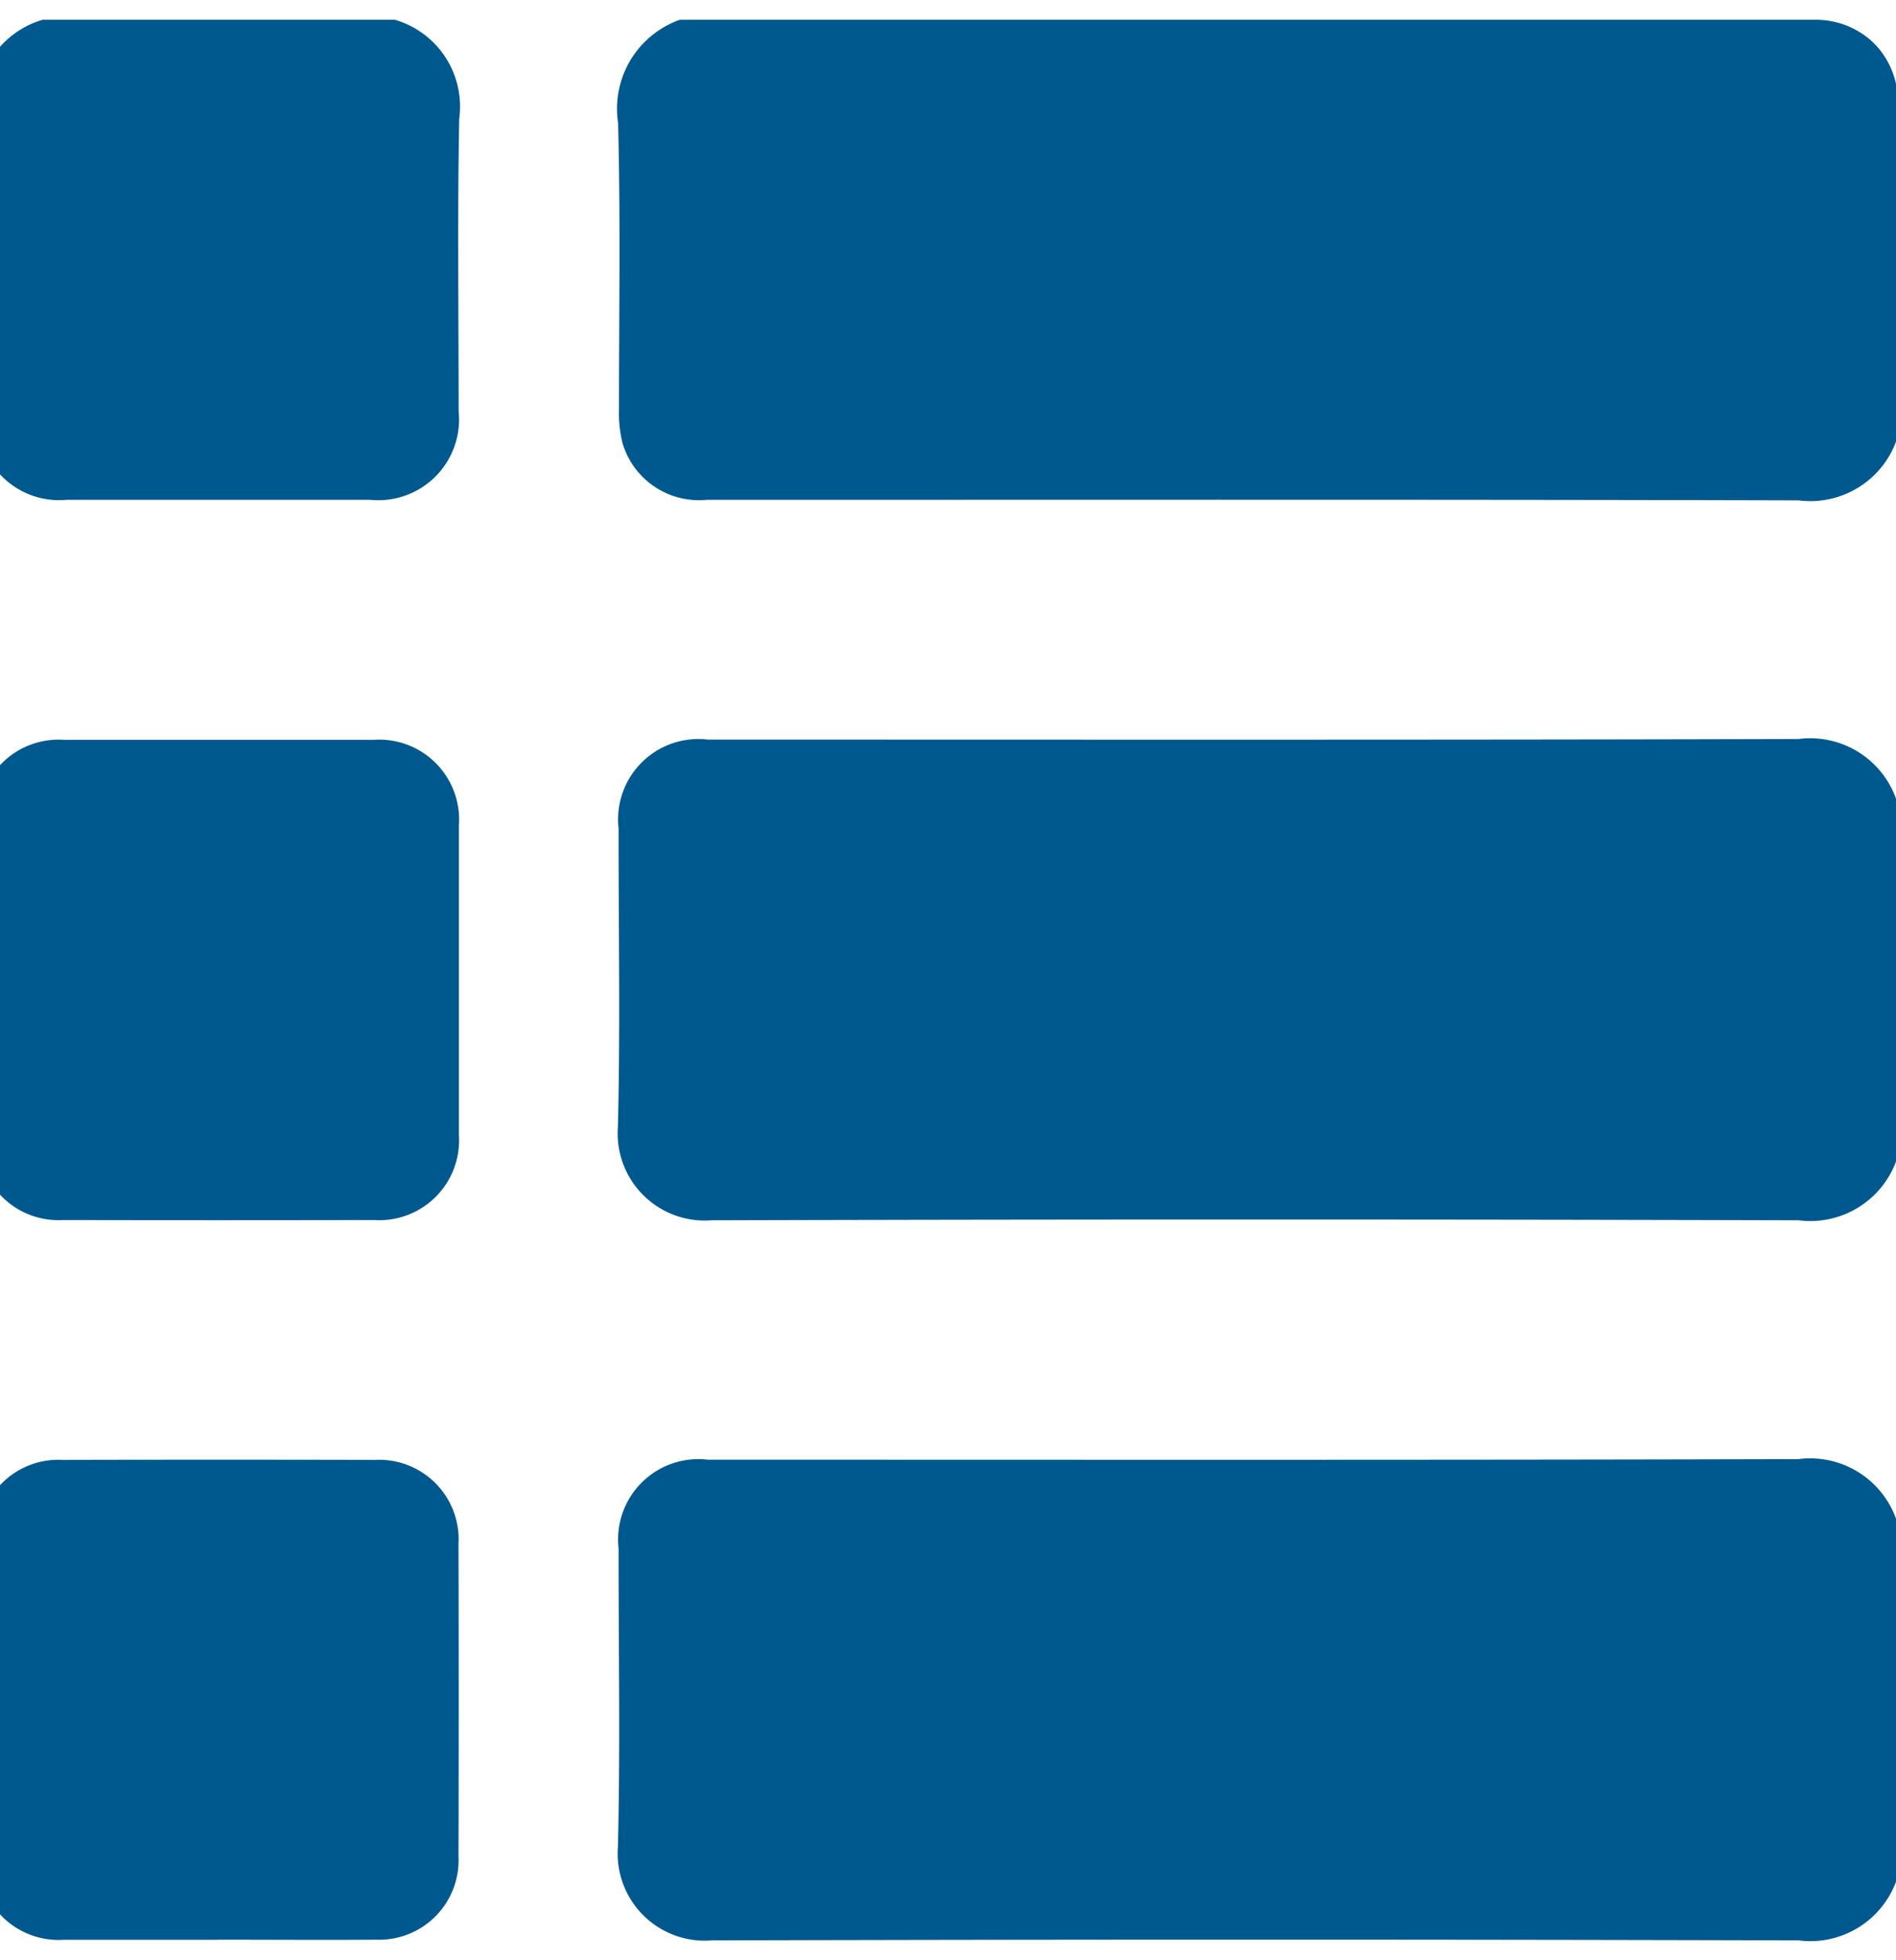 <svg xmlns="http://www.w3.org/2000/svg" xmlns:xlink="http://www.w3.org/1999/xlink" width="30" height="31" viewBox="0 0 30 31">
  <defs>
    <clipPath id="clip-path">
      <rect id="Rectangle_88" data-name="Rectangle 88" width="30" height="31" transform="translate(0.343 -0.313)" fill="#00598e"/>
    </clipPath>
  </defs>
  <g id="Group_313" data-name="Group 313" transform="translate(-0.343 0.313)">
    <g id="Group_312" data-name="Group 312" clip-path="url(#clip-path)">
      <path id="Path_319" data-name="Path 319" d="M148.022,6.583A1.446,1.446,0,0,1,146.453,7.6c-5.758-.016-11.517-.008-17.275-.009a1.261,1.261,0,0,1-1.337-.9,1.96,1.96,0,0,1-.055-.526c0-1.511.025-3.023-.014-4.533A1.492,1.492,0,0,1,128.748,0h17.96a1.316,1.316,0,0,1,.873.314,1.382,1.382,0,0,1,.129.129,1.319,1.319,0,0,1,.313.871Z" transform="translate(-117.649)" fill="#00598e"/>
      <path id="Path_320" data-name="Path 320" d="M148.037,150.2a1.447,1.447,0,0,1-1.57,1.017q-8.6-.024-17.2,0a1.378,1.378,0,0,1-1.483-1.48c.039-1.57.009-3.142.011-4.714a1.271,1.271,0,0,1,1.413-1.408c5.752,0,11.5.007,17.255-.009a1.444,1.444,0,0,1,1.569,1.017Z" transform="translate(-117.664 -132.232)" fill="#00598e"/>
      <path id="Path_321" data-name="Path 321" d="M148.037,293.921a1.446,1.446,0,0,1-1.57,1.017q-8.6-.024-17.2,0a1.378,1.378,0,0,1-1.483-1.48c.039-1.57.009-3.142.011-4.714a1.271,1.271,0,0,1,1.413-1.408c5.752,0,11.5.007,17.255-.009a1.445,1.445,0,0,1,1.569,1.017Z" transform="translate(-117.664 -264.565)" fill="#00598e"/>
      <path id="Path_322" data-name="Path 322" d="M6.592,0A1.43,1.43,0,0,1,7.609,1.569C7.58,3.109,7.6,4.65,7.6,6.191a1.277,1.277,0,0,1-1.4,1.4q-2.4,0-4.8,0A1.275,1.275,0,0,1,.01,6.191C.008,4.65.03,3.109,0,1.568A1.429,1.429,0,0,1,1.017,0Z" transform="translate(0)" fill="#00598e"/>
      <path id="Path_323" data-name="Path 323" d="M.105,147.493c0-.81,0-1.62,0-2.431a1.264,1.264,0,0,1,1.349-1.356q2.446,0,4.891,0A1.265,1.265,0,0,1,7.7,145.063q0,2.446,0,4.891A1.262,1.262,0,0,1,6.36,151.3q-2.46.005-4.921,0a1.262,1.262,0,0,1-1.334-1.342c0-.82,0-1.64,0-2.46" transform="translate(-0.096 -132.319)" fill="#00598e"/>
      <path id="Path_324" data-name="Path 324" d="M3.864,295.009c-.81,0-1.621,0-2.431,0A1.263,1.263,0,0,1,.1,293.666q0-2.46,0-4.921a1.257,1.257,0,0,1,1.319-1.326q2.475-.006,4.95,0a1.258,1.258,0,0,1,1.319,1.326q.006,2.475,0,4.95a1.257,1.257,0,0,1-1.3,1.312c-.84.006-1.68,0-2.52,0" transform="translate(-0.09 -264.645)" fill="#00598e"/>
    </g>
  </g>
</svg>
